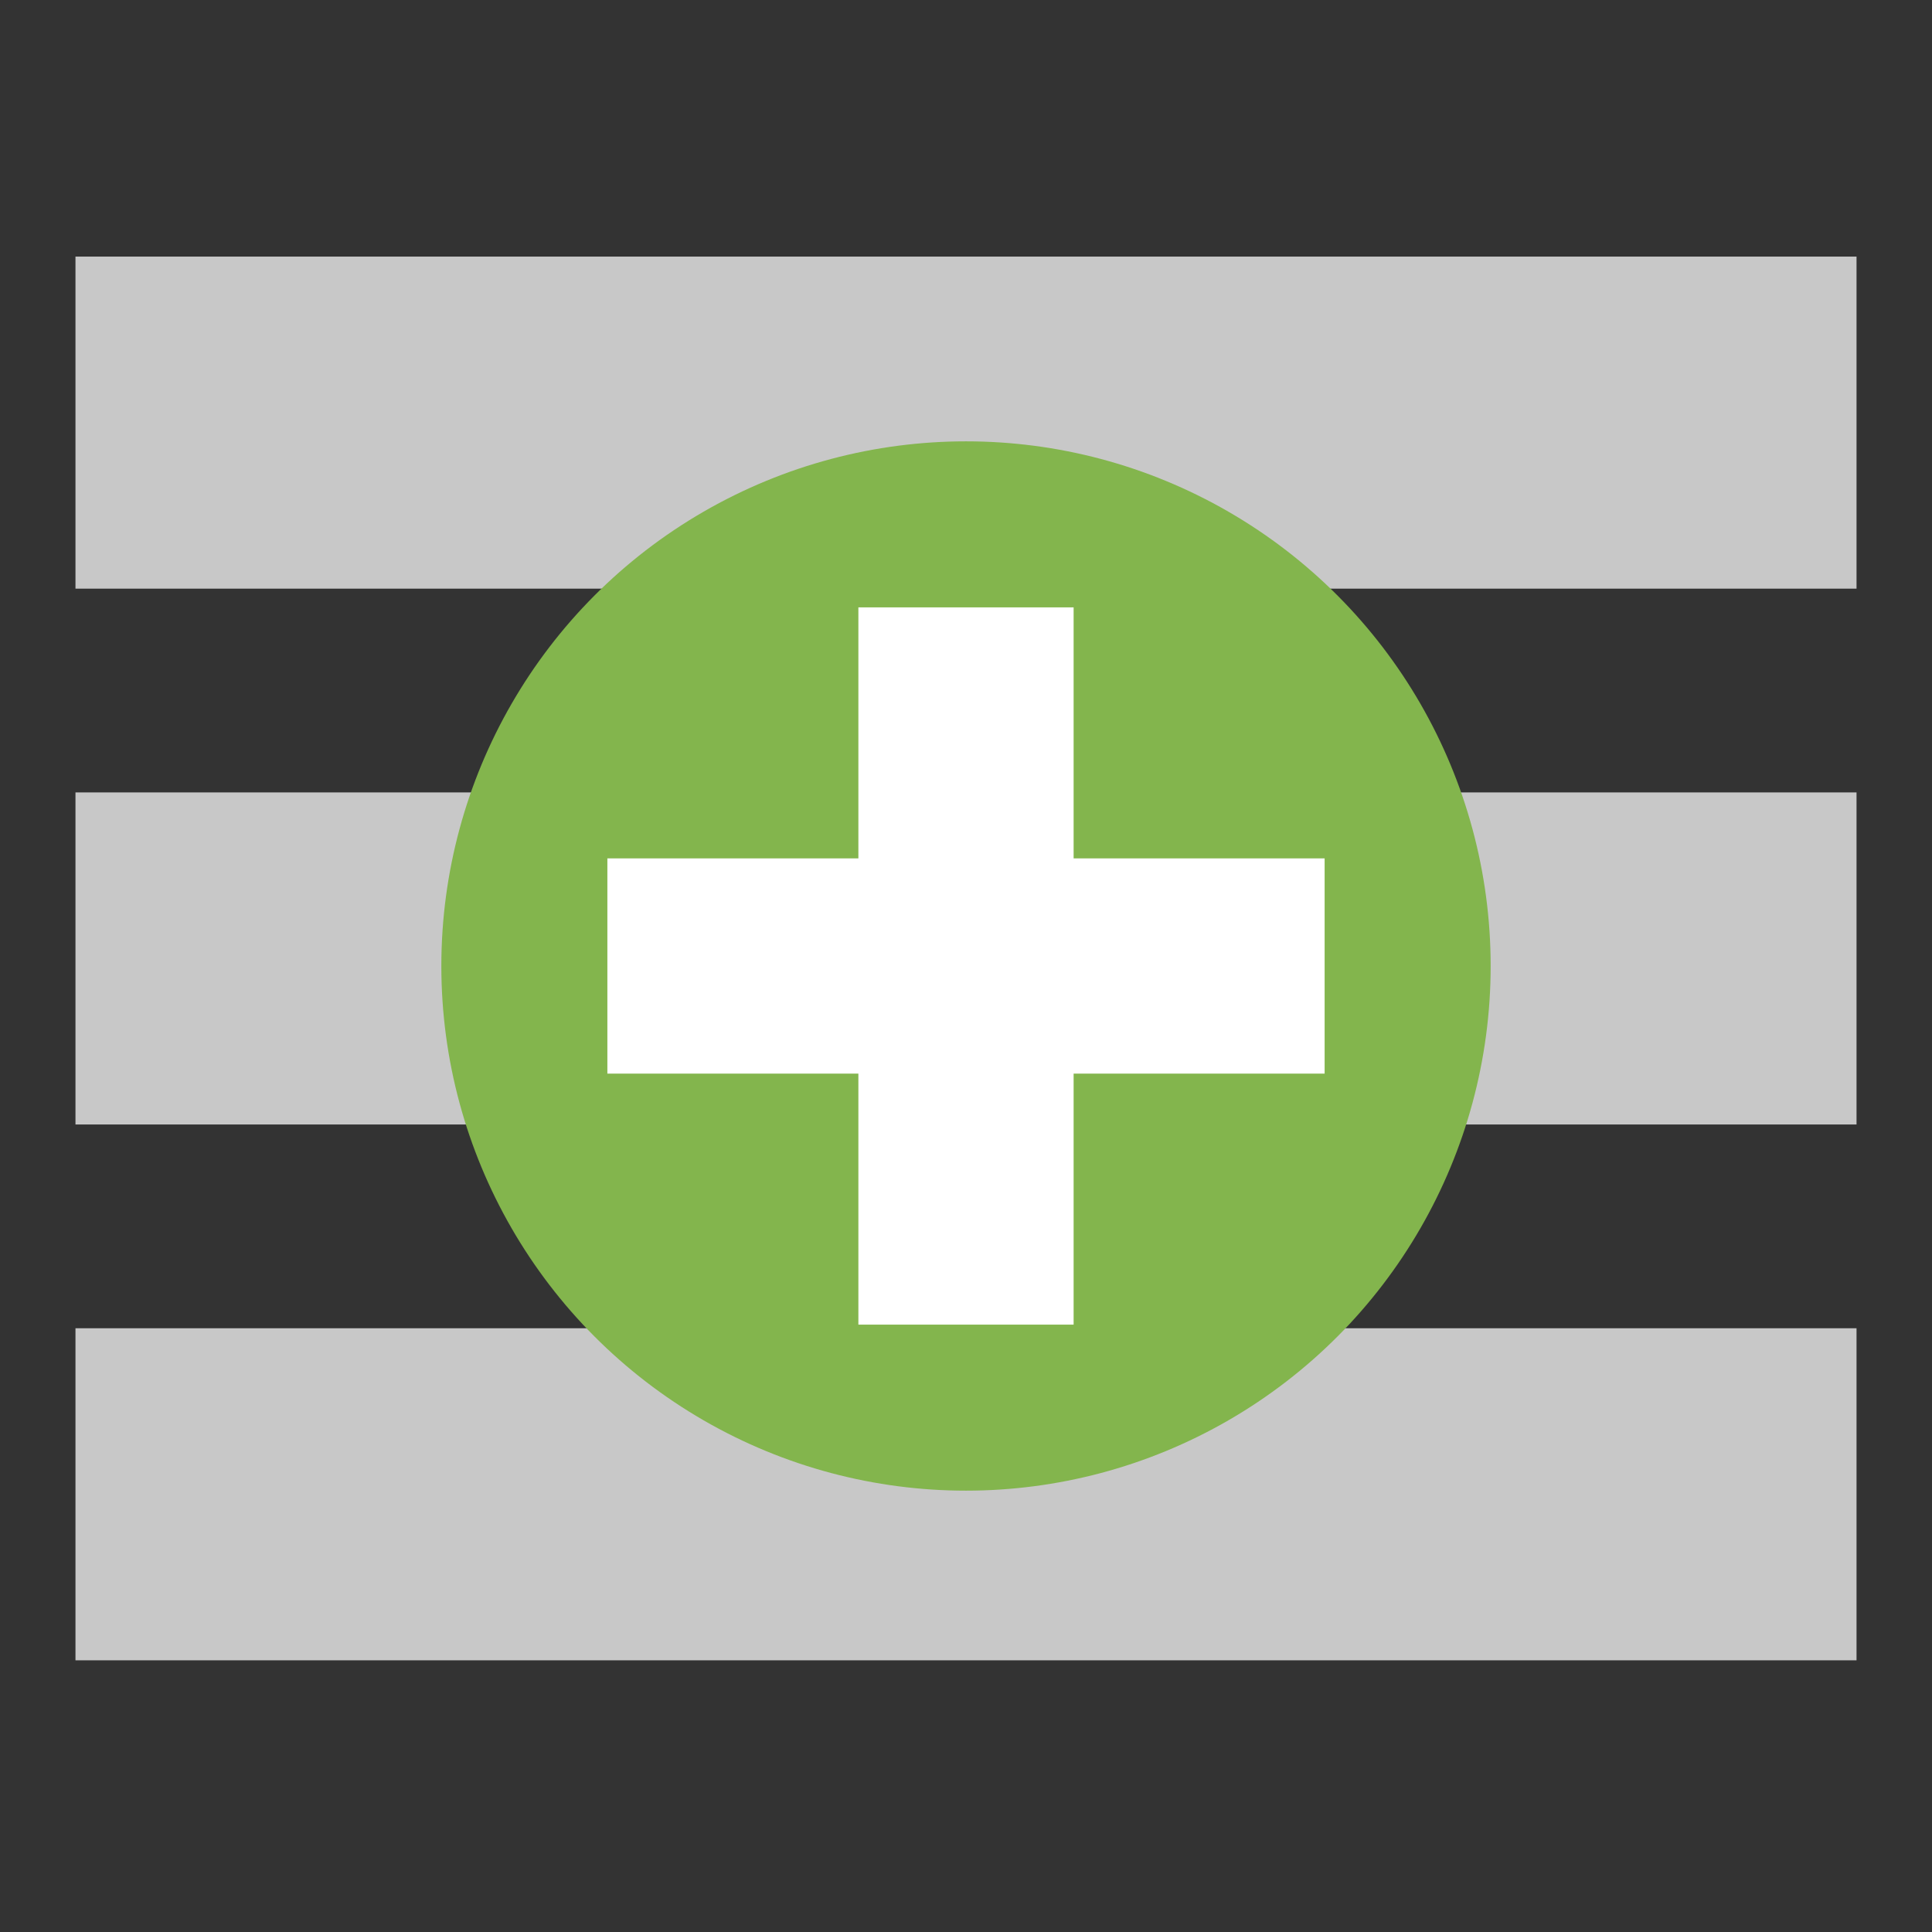 <svg id="Icons" xmlns="http://www.w3.org/2000/svg" viewBox="0 0 128 128"><rect x="0" y="0" width="128" height="128" fill="#333333" stroke="none"/><defs><style>.cls-1{fill:#c8c8c8;}.cls-2{fill:#83b54d;}.cls-3{fill:#fff;}</style></defs><rect class="cls-1" x="5" y="17" width="118" height="22"/><rect class="cls-1" x="5" y="52.5" width="118" height="22"/><rect class="cls-1" x="5" y="88" width="118" height="22"/><circle class="cls-2" cx="64" cy="64" r="34.76"/><polygon class="cls-3" points="87.76 56.87 71.13 56.87 71.13 40.24 56.87 40.24 56.87 56.87 40.24 56.87 40.24 71.13 56.87 71.13 56.87 87.76 71.13 87.76 71.13 71.13 87.76 71.13 87.76 56.87"/></svg>